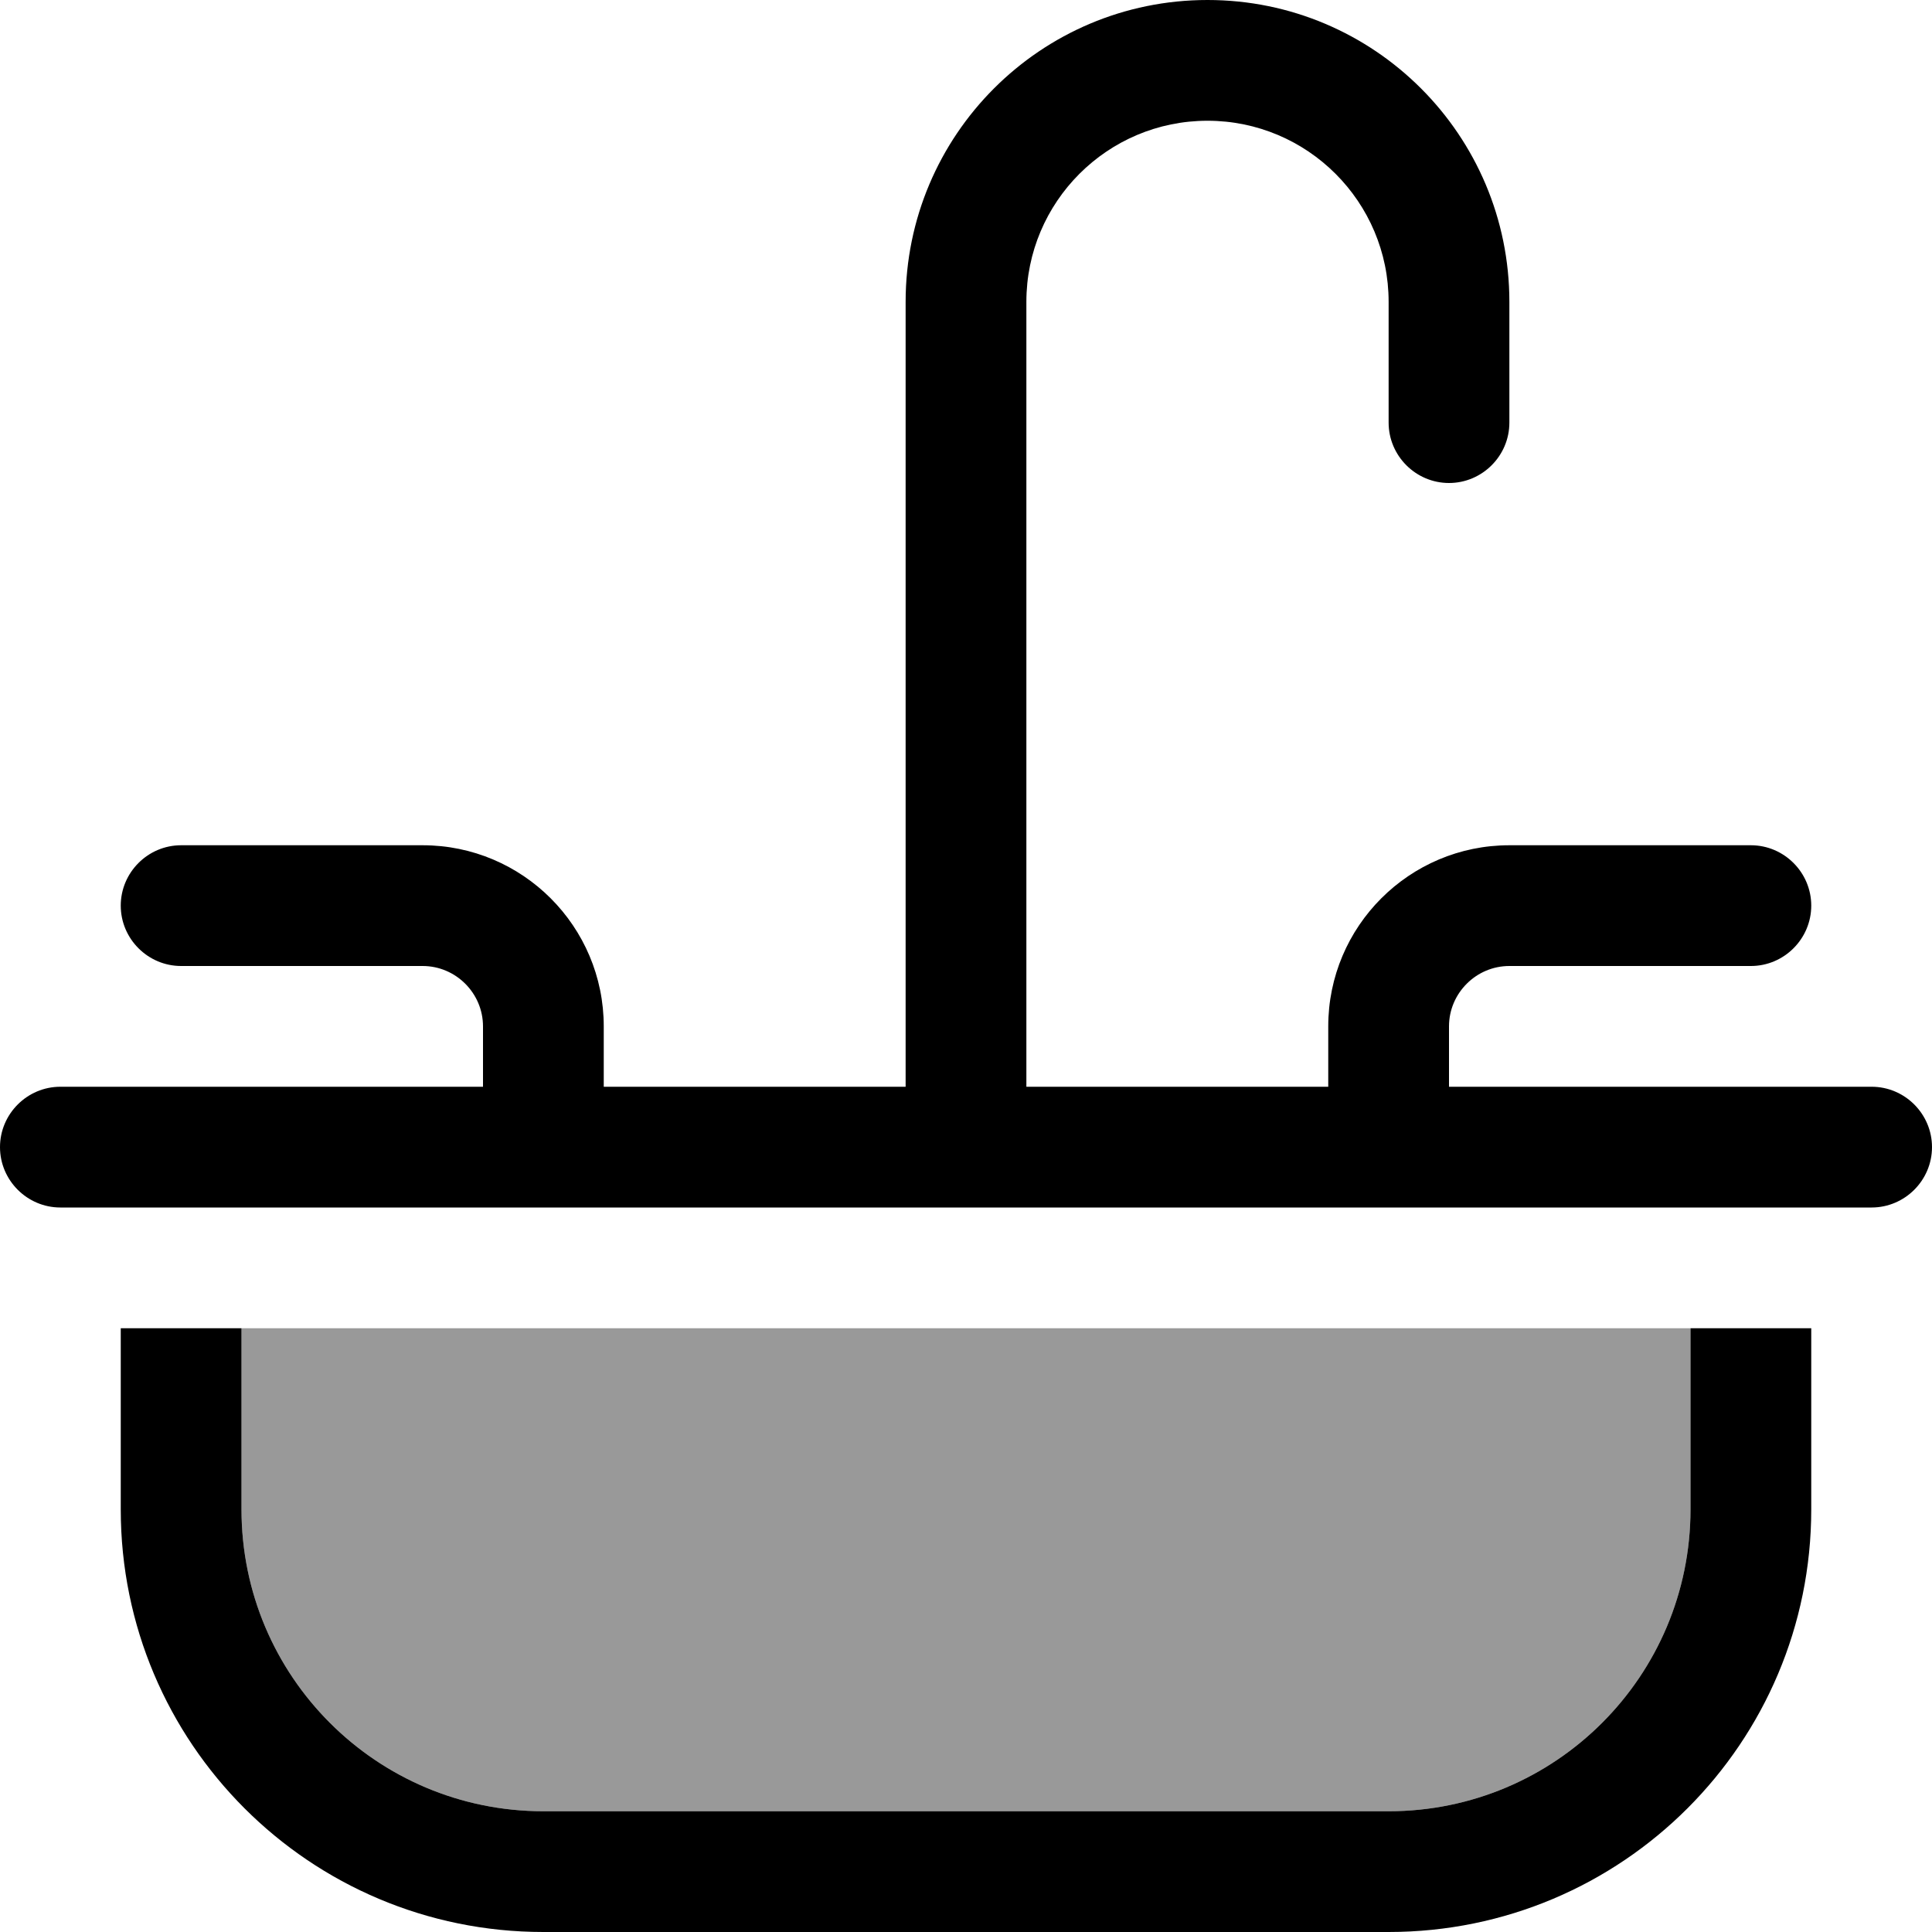 <svg fill="currentColor" xmlns="http://www.w3.org/2000/svg" viewBox="0 0 512 512"><!--! Font Awesome Pro 6.7.2 by @fontawesome - https://fontawesome.com License - https://fontawesome.com/license (Commercial License) Copyright 2024 Fonticons, Inc. --><defs><style>.fa-secondary{opacity:.4}</style></defs><path class="fa-secondary" d="M64 352l0 48c0 44.2 35.8 80 80 80l224 0c44.2 0 80-35.8 80-80l0-48L64 352z"/><path class="fa-primary" d="M272 80c0-26.5 21.5-48 48-48s48 21.5 48 48l0 32c0 8.8 7.2 16 16 16s16-7.2 16-16l0-32c0-44.2-35.8-80-80-80s-80 35.8-80 80l0 208-80 0 0-16c0-26.5-21.5-48-48-48l-64 0c-8.8 0-16 7.2-16 16s7.2 16 16 16l64 0c8.8 0 16 7.2 16 16l0 16L16 288c-8.8 0-16 7.2-16 16s7.2 16 16 16l128 0 112 0 112 0 128 0c8.8 0 16-7.2 16-16s-7.2-16-16-16l-112 0 0-16c0-8.8 7.2-16 16-16l64 0c8.8 0 16-7.2 16-16s-7.2-16-16-16l-64 0c-26.5 0-48 21.5-48 48l0 16-80 0 0-208zM32 352l0 48c0 61.9 50.1 112 112 112l224 0c61.9 0 112-50.1 112-112l0-48-32 0 0 48c0 44.2-35.8 80-80 80l-224 0c-44.2 0-80-35.8-80-80l0-48-32 0z"/></svg>